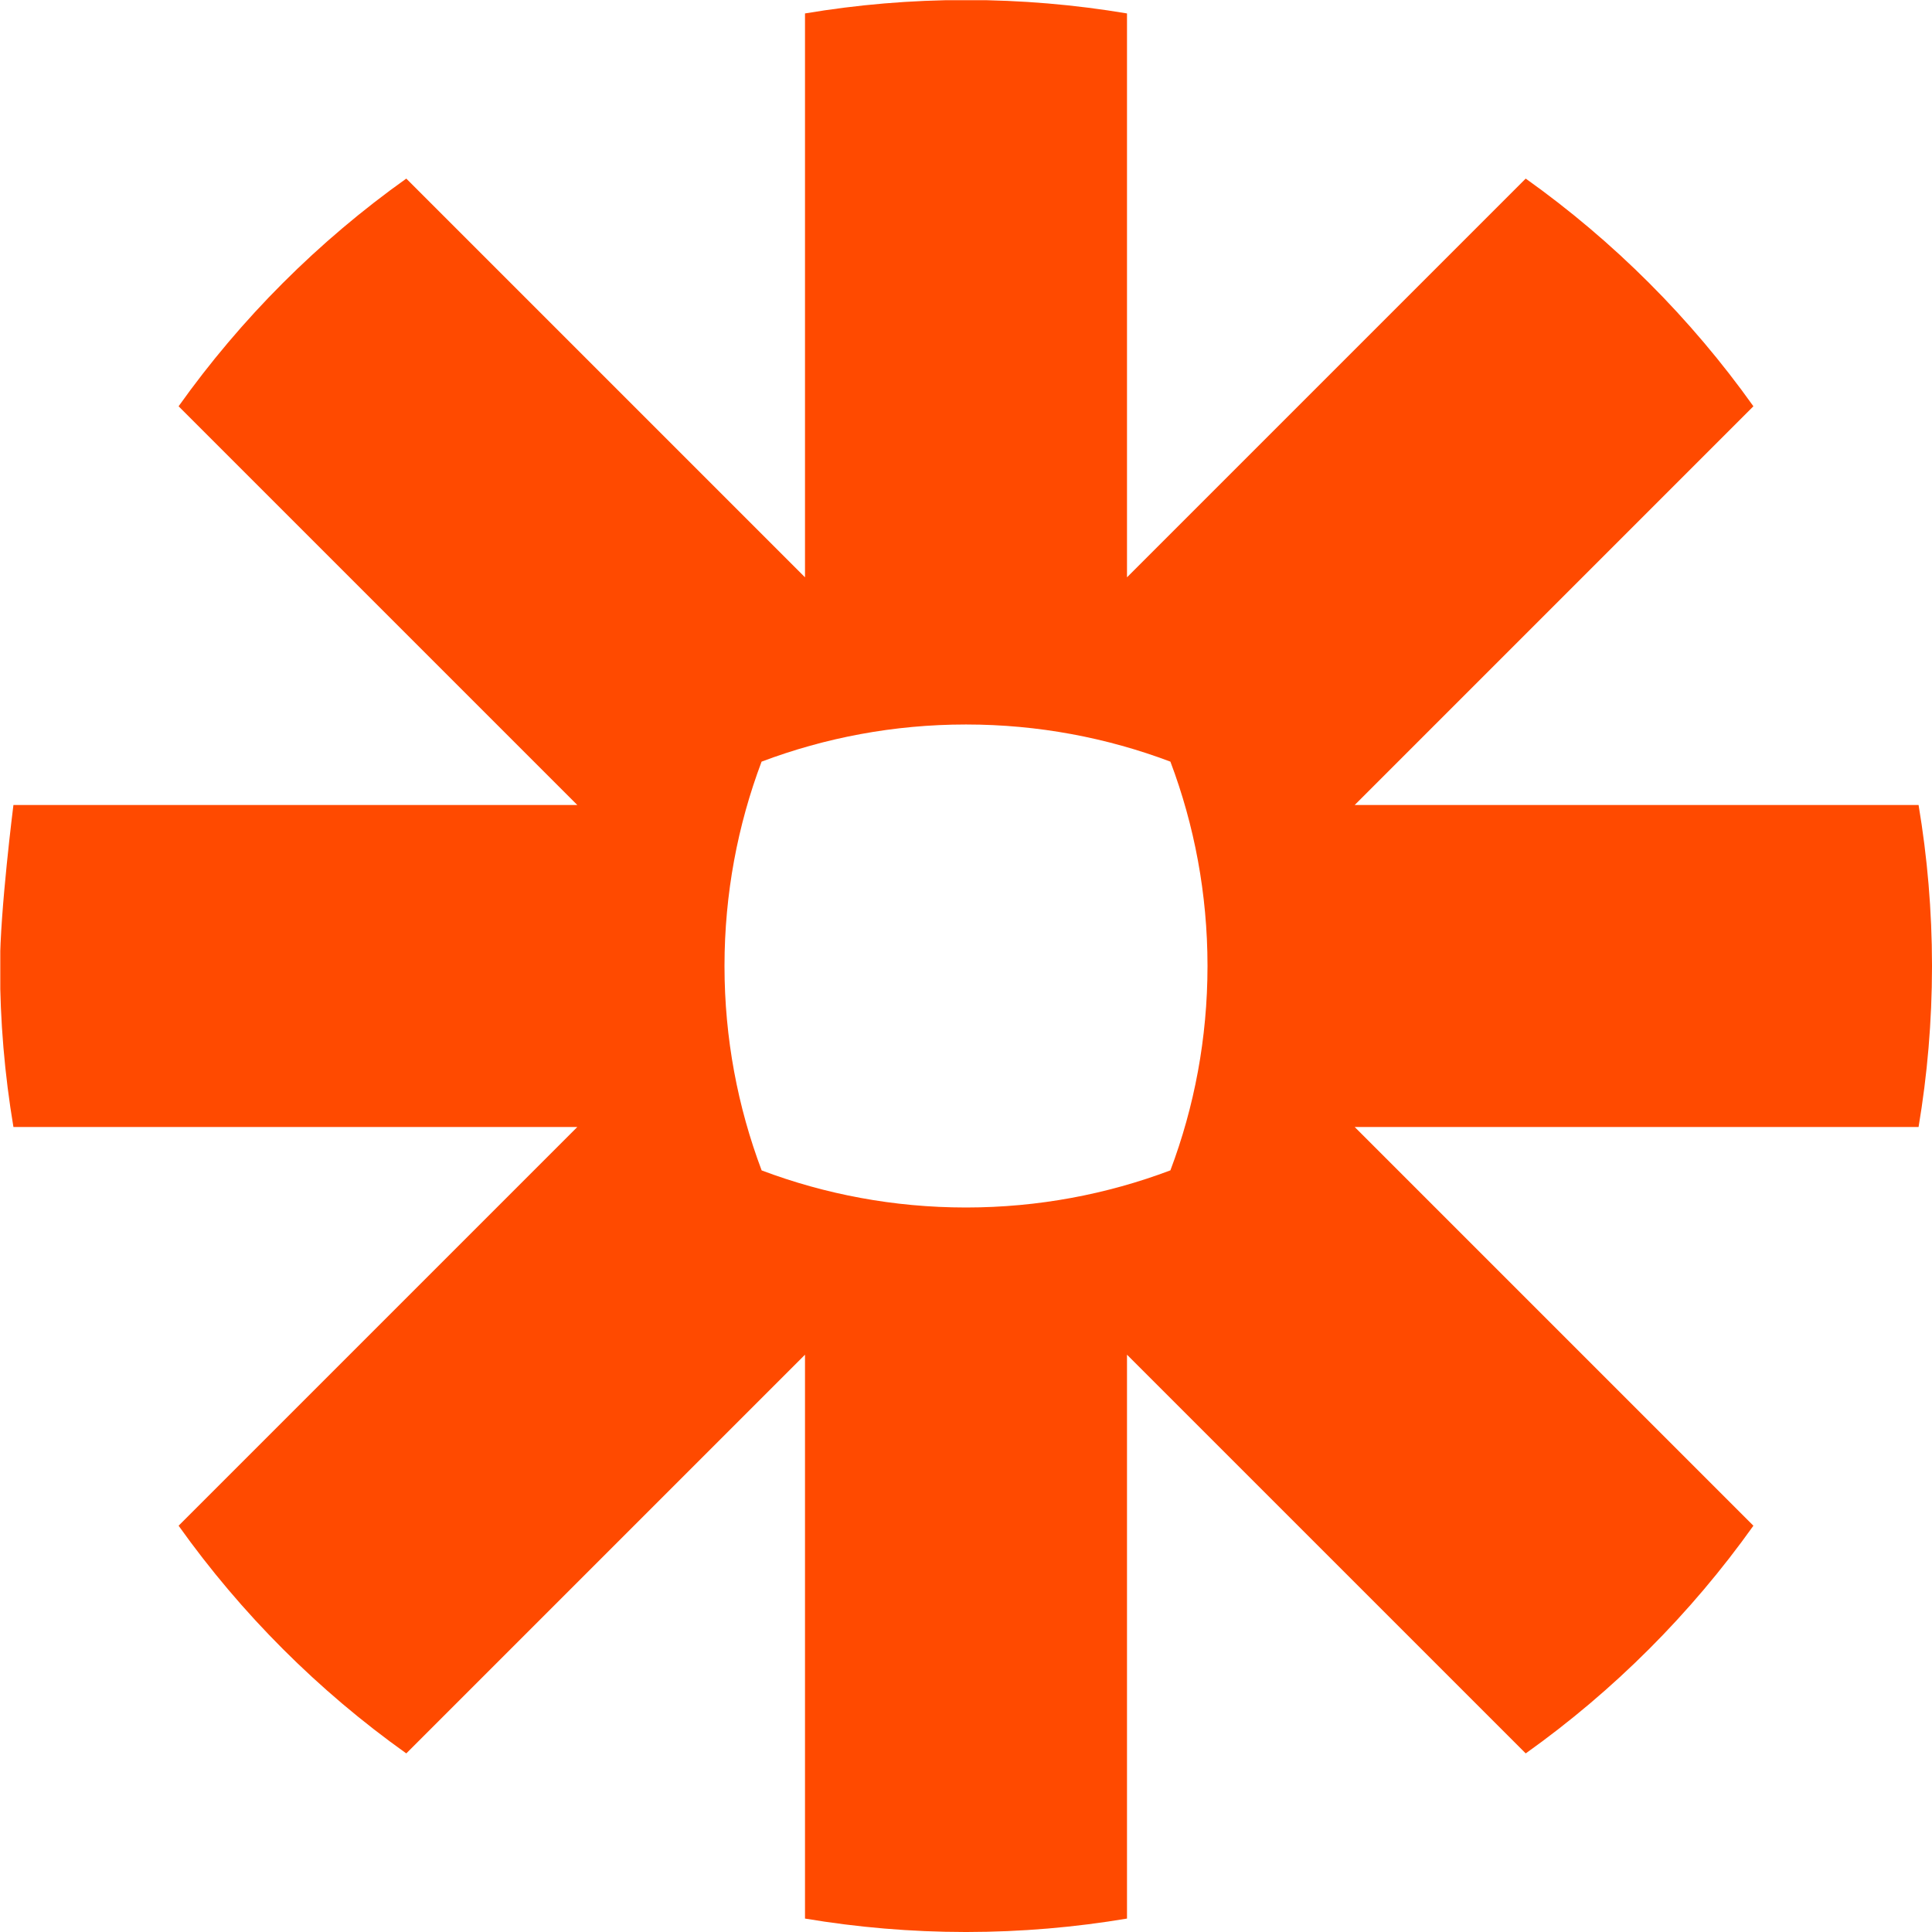 <?xml version="1.0" encoding="UTF-8" standalone="no"?>
<!-- Created with Inkscape (http://www.inkscape.org/) -->

<svg
   xmlns:dc="http://purl.org/dc/elements/1.1/"
   xmlns:cc="http://creativecommons.org/ns#"
   xmlns:rdf="http://www.w3.org/1999/02/22-rdf-syntax-ns#"
   xmlns:svg="http://www.w3.org/2000/svg"
   xmlns="http://www.w3.org/2000/svg"
   xmlns:sodipodi="http://sodipodi.sourceforge.net/DTD/sodipodi-0.dtd"
   xmlns:inkscape="http://www.inkscape.org/namespaces/inkscape"
   id="svg2"
   version="1.1"
   inkscape:version="0.48.5 r10040"
   width="500"
   height="500"
   xml:space="preserve"
   sodipodi:docname="zapier-logomark.pdf"><defs
     id="defs6"><clipPath
       clipPathUnits="userSpaceOnUse"
       id="clipPath18"><path
         d="M 0.06,399.96 400,399.96 400,0 0.06,0 l 0,399.96 z"
         id="path20" /></clipPath><clipPath
       clipPathUnits="userSpaceOnUse"
       id="clipPath24"><path
         d="M 0,0 400,0 400,400 0,400 0,0 z"
         id="path26" /></clipPath></defs><sodipodi:namedview
     pagecolor="#ffffff"
     bordercolor="#666666"
     borderopacity="1"
     objecttolerance="10"
     gridtolerance="10"
     guidetolerance="10"
     inkscape:pageopacity="0"
     inkscape:pageshadow="2"
     inkscape:window-width="640"
     inkscape:window-height="480"
     id="namedview4"
     showgrid="false"
     inkscape:zoom="0.472"
     inkscape:cx="250"
     inkscape:cy="250"
     inkscape:window-x="0"
     inkscape:window-y="0"
     inkscape:window-maximized="0"
     inkscape:current-layer="g10" /><g
     id="g10"
     inkscape:groupmode="layer"
     inkscape:label="zapier-logomark"
     transform="matrix(1.25,0,0,-1.25,0,500)"><g
       id="g12" /><g
       id="g14"><g
         id="g16"
         clip-path="url(#clipPath18)"><g
           id="g22"
           clip-path="url(#clipPath24)"><path
             d="m 250,199.913 c -0.009,-14.862 -2.727,-29.089 -7.681,-42.224 -13.131,-4.953 -27.365,-7.678 -42.233,-7.689 l -0.172,0 c -14.861,0.011 -29.091,2.728 -42.222,7.68 -4.954,13.133 -7.682,27.367 -7.692,42.233 l 0,0.173 c 0.01,14.862 2.732,29.09 7.678,42.223 13.138,4.955 27.369,7.682 42.236,7.691 l 0.172,0 c 14.868,-0.009 29.102,-2.736 42.233,-7.691 4.954,-13.133 7.672,-27.361 7.681,-42.223 l 0,-0.173 z m 147.22,33.42 -116.746,0 82.55,82.551 c -6.488,9.113 -13.722,17.658 -21.612,25.547 l -0.004,0.004 c -7.883,7.881 -16.421,15.107 -25.524,21.589 l -82.551,-82.55 0,116.745 c -10.808,1.814 -21.904,2.775 -33.227,2.781 l -0.213,0 c -11.322,-0.006 -22.418,-0.967 -33.226,-2.781 l 0,-116.746 -82.551,82.551 c -9.108,-6.485 -17.649,-13.715 -25.534,-21.6 l -0.029,-0.028 C 50.677,333.517 43.456,324.983 36.977,315.884 l 82.551,-82.551 -116.748,0 c 0,0 -2.776,-21.927 -2.78,-33.26 l 0,-0.143 c 0.004,-11.335 0.966,-22.445 2.781,-33.263 l 116.745,0 -82.549,-82.55 C 49.95,65.9 65.899,49.949 84.117,36.976 l 82.55,82.549 0,-116.744 C 177.463,0.97 188.548,0.008 199.858,0 l 0.286,0 c 11.309,0.008 22.393,0.97 33.189,2.78 l 0,116.747 82.552,-82.55 c 9.105,6.483 17.643,13.71 25.527,21.592 l 0.02,0.019 c 7.881,7.884 15.108,16.423 21.591,25.527 l -82.55,82.552 116.746,0 c 1.811,10.796 2.773,21.881 2.781,33.191 l 0,0.286 c -0.008,11.309 -0.97,22.393 -2.78,33.189"
             style="fill:#ff4a00;fill-opacity:1;fill-rule:nonzero;stroke:none"
             id="path28" /></g></g></g></g></svg>
